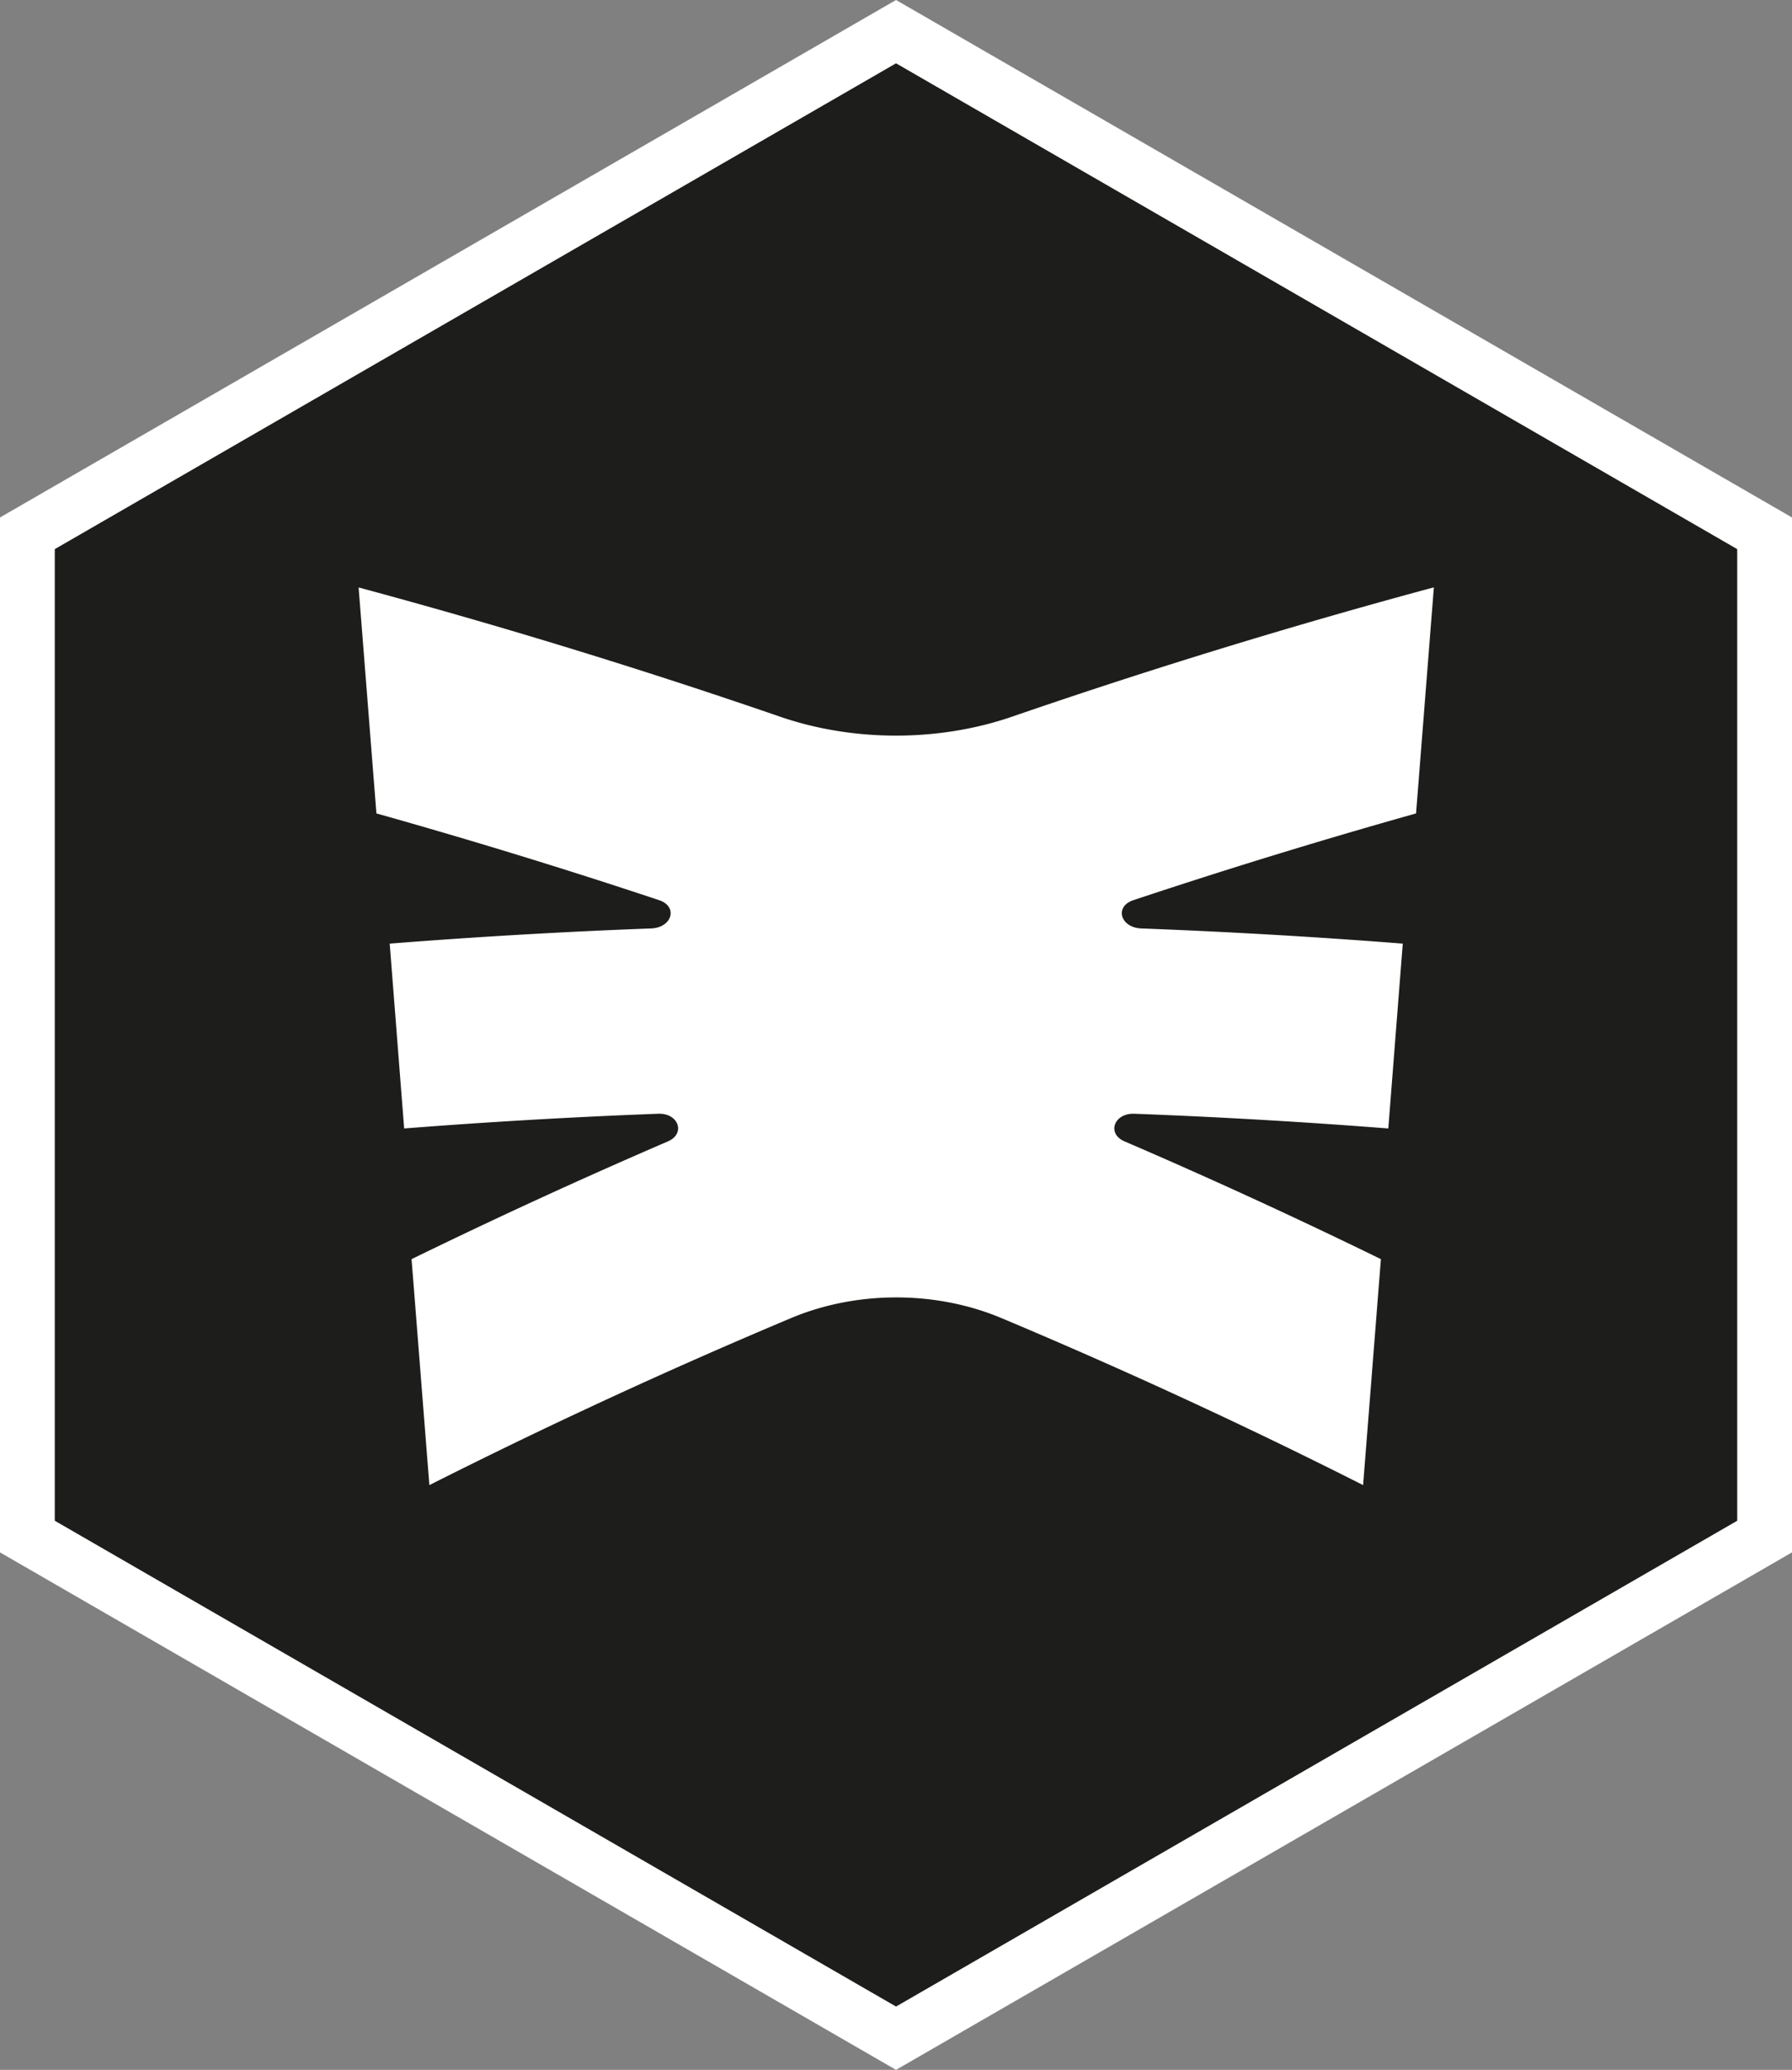 <svg xmlns="http://www.w3.org/2000/svg" viewBox="0 0 225.37 260.24">
  <rect x="0" y="0" width="225.37" height="260.24" fill="#808080" stroke="none"/>
  <path fill="#ffffff" d="M0 195.18V65.06L112.69 0l112.68 65.06v130.12l-112.68 65.06L0 195.18z" />
  <path fill="#1d1d1b" d="M112.69 7.96 6.89 69.04V191.2l105.8 61.08 105.79-61.08V69.04L112.69 7.96z"/>
  <path fill="#ffffff" d="M180.28 73.86a809.848 809.848 0 0 0-53.01 16.25c-9.22 3.17-19.94 3.17-29.16 0A809.848 809.848 0 0 0 45.1 73.86c.75 9.47 1.49 18.94 2.24 28.41 12.02 3.38 23.88 7.02 35.56 10.91 2.4.8 1.63 3.45-1.01 3.55a802.88 802.88 0 0 0-32.88 1.91c.61 7.75 1.21 15.5 1.82 23.24 10.64-.83 21.28-1.45 31.94-1.85 2.57-.1 3.48 2.5 1.24 3.47a751.837 751.837 0 0 0-32.25 14.81c.75 9.47 1.49 18.94 2.24 28.41a724.72 724.72 0 0 1 45.44-20.98c8.28-3.49 18.27-3.49 26.55 0 15.54 6.53 30.7 13.53 45.44 20.98.75-9.47 1.49-18.94 2.24-28.41a739.802 739.802 0 0 0-32.25-14.81c-2.25-.97-1.33-3.56 1.24-3.47 10.65.4 21.3 1.02 31.94 1.85.61-7.75 1.21-15.5 1.82-23.24-10.95-.86-21.91-1.49-32.88-1.91-2.64-.1-3.41-2.75-1.01-3.55 11.68-3.89 23.54-7.53 35.56-10.91.75-9.47 1.49-18.94 2.24-28.41Z" />
</svg>
